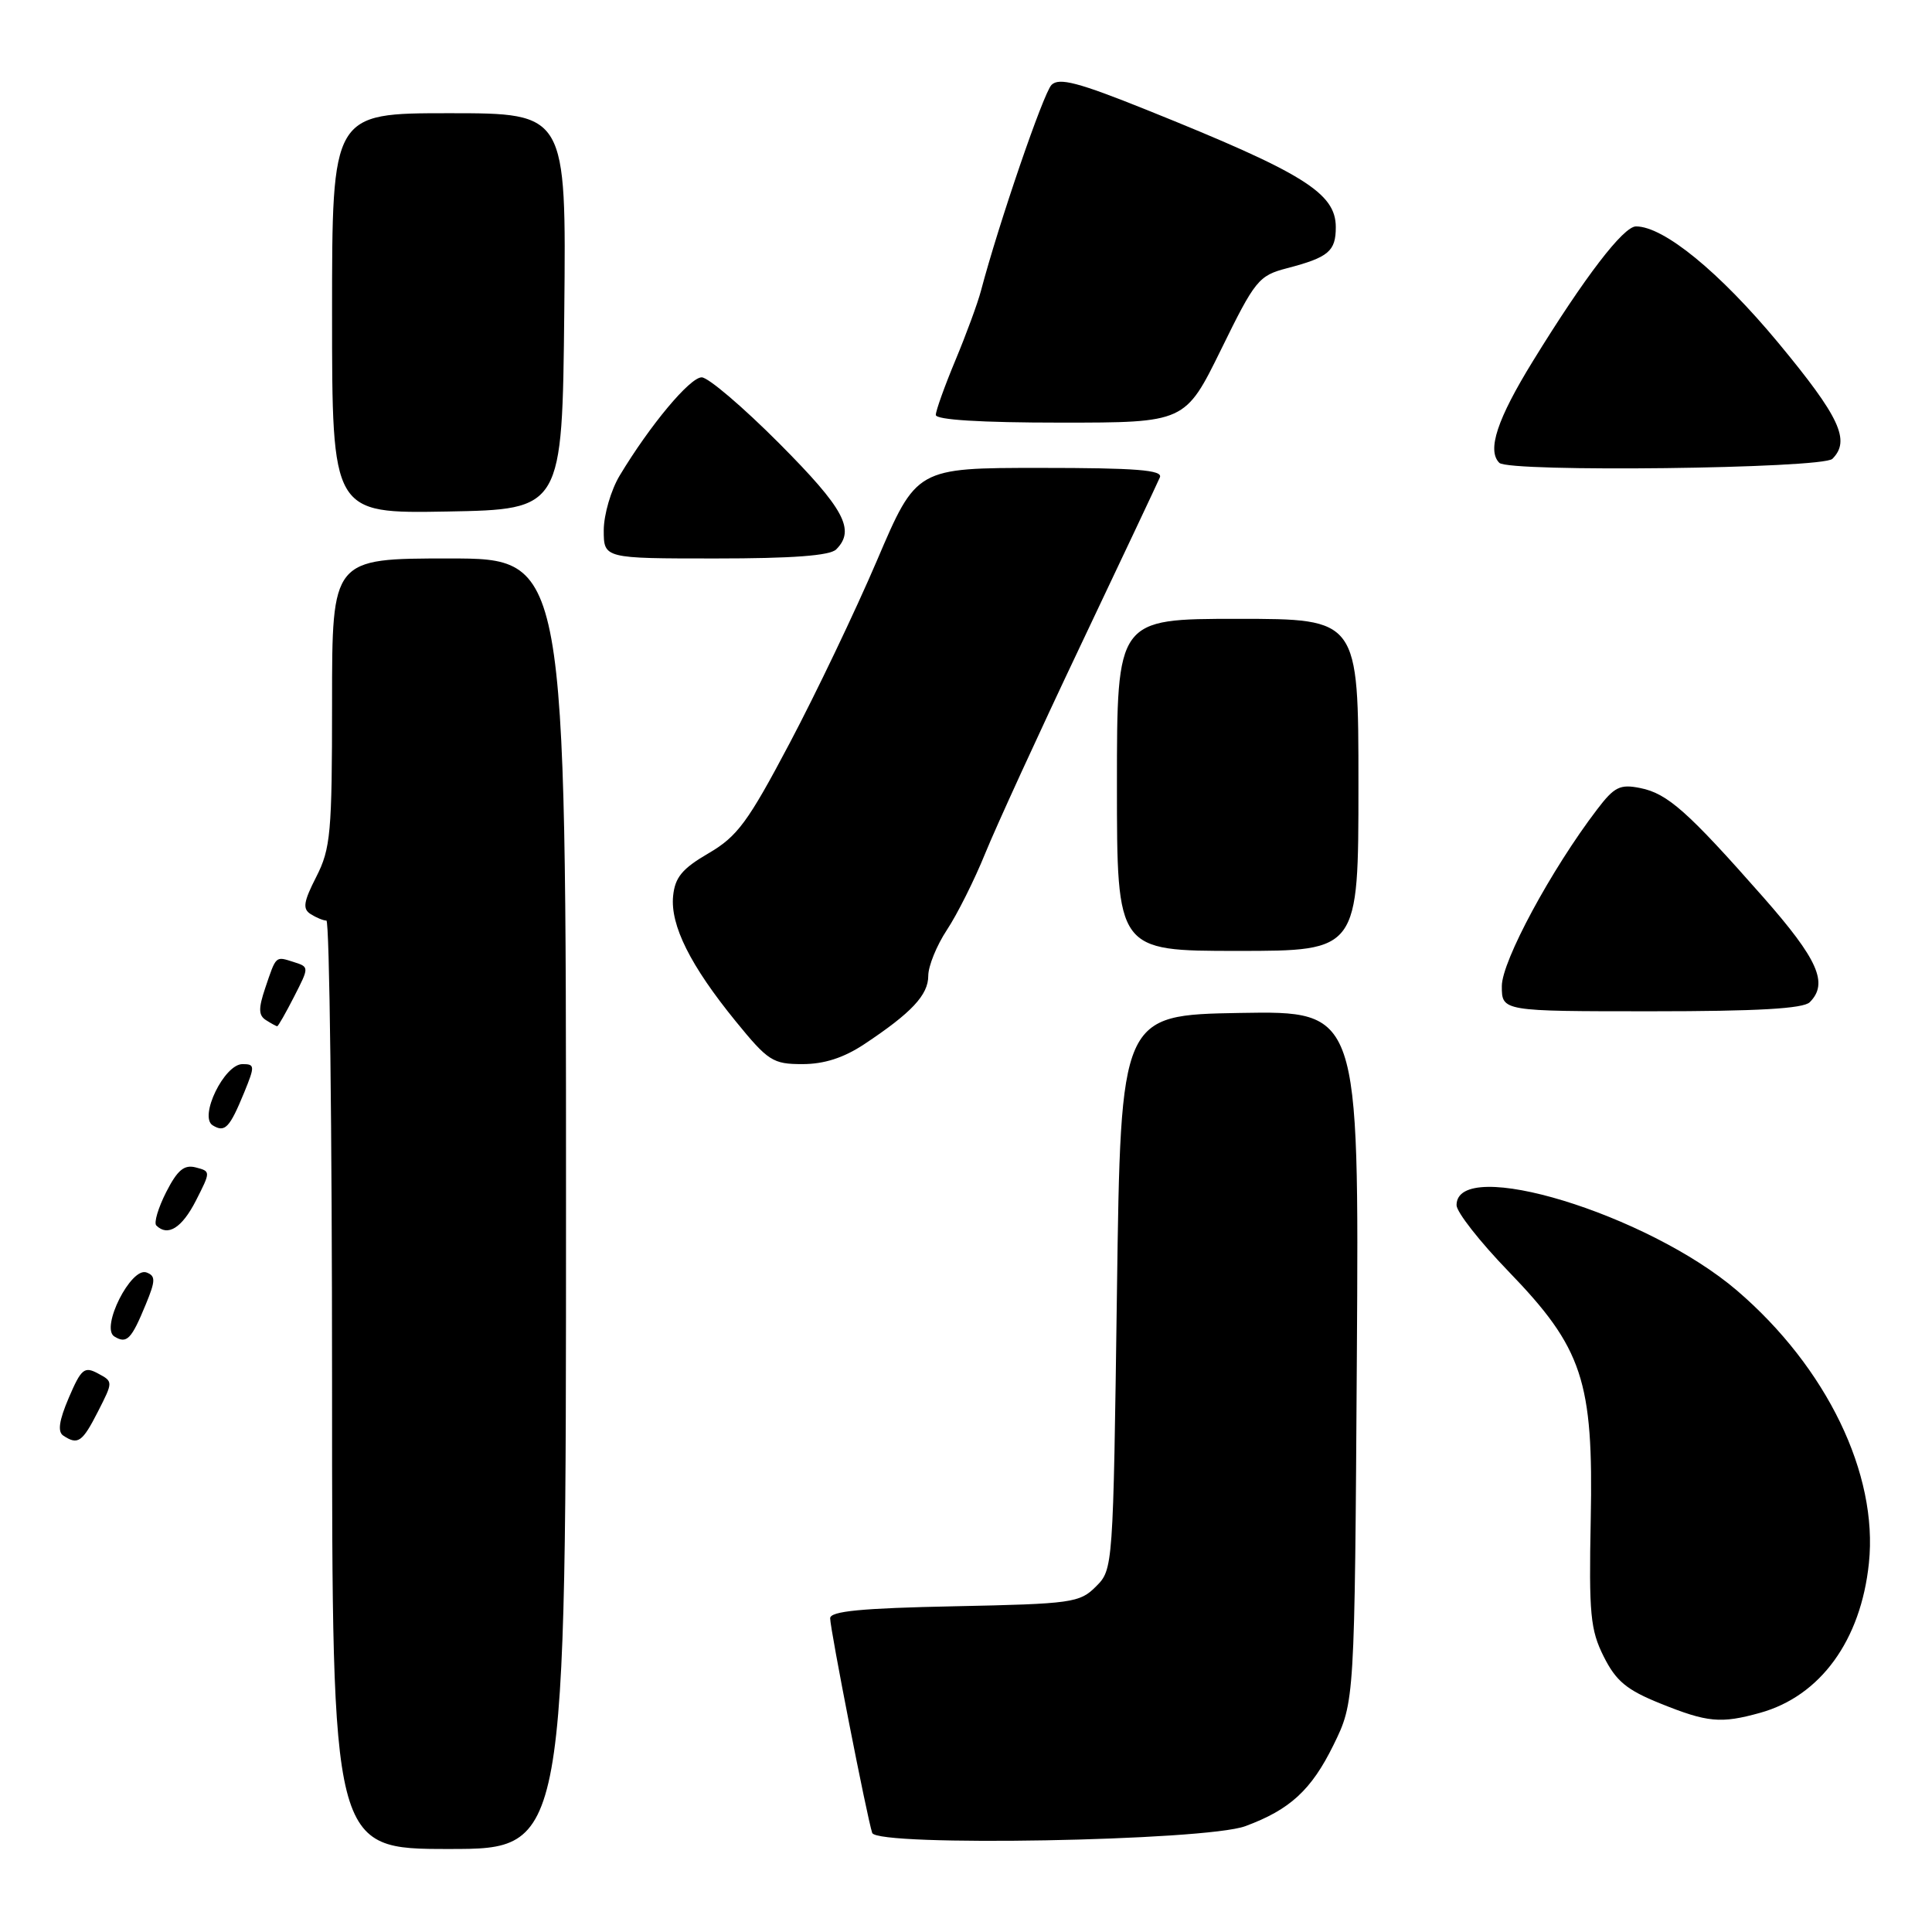 <?xml version="1.0" encoding="UTF-8" standalone="no"?>
<!DOCTYPE svg PUBLIC "-//W3C//DTD SVG 1.1//EN" "http://www.w3.org/Graphics/SVG/1.1/DTD/svg11.dtd" >
<svg xmlns="http://www.w3.org/2000/svg" xmlns:xlink="http://www.w3.org/1999/xlink" version="1.1" viewBox="0 0 256 256">
 <g >
 <path fill="currentColor"
d=" M 75.00 159.50 C 75.00 74.00 75.00 74.00 59.50 74.00 C 44.00 74.00 44.00 74.00 44.00 93.04 C 44.00 110.38 43.81 112.45 41.91 116.18 C 40.22 119.49 40.07 120.43 41.16 121.12 C 41.90 121.59 42.84 121.98 43.25 121.98 C 43.66 121.99 44.00 149.68 44.00 183.50 C 44.00 245.00 44.00 245.00 59.50 245.00 C 75.00 245.00 75.00 245.00 75.00 159.50 Z  M 165.00 241.98 C 170.92 239.80 173.76 237.19 176.69 231.23 C 179.50 225.50 179.50 225.50 179.79 179.72 C 180.08 133.95 180.08 133.95 164.29 134.22 C 148.50 134.50 148.50 134.50 148.00 171.22 C 147.50 207.78 147.49 207.96 145.22 210.22 C 143.07 212.38 142.05 212.52 126.47 212.84 C 114.11 213.09 110.00 213.49 110.00 214.43 C 110.00 215.88 114.89 240.83 115.57 242.87 C 116.19 244.72 159.69 243.94 165.00 241.98 Z  M 233.22 226.96 C 241.21 224.74 246.58 217.36 247.64 207.12 C 248.88 195.32 242.05 181.20 230.18 171.02 C 218.33 160.86 193.00 153.14 193.00 159.69 C 193.00 160.60 196.08 164.53 199.84 168.42 C 209.72 178.64 211.15 182.93 210.78 201.37 C 210.53 213.85 210.73 215.97 212.50 219.50 C 214.13 222.75 215.53 223.92 220.00 225.72 C 226.25 228.24 228.00 228.41 233.22 226.96 Z  M 12.98 187.04 C 15.00 183.07 15.00 183.07 12.98 181.99 C 11.18 181.02 10.76 181.37 9.12 185.20 C 7.82 188.24 7.61 189.72 8.39 190.23 C 10.32 191.51 10.91 191.10 12.98 187.04 Z  M 19.32 172.83 C 20.62 169.68 20.63 169.07 19.42 168.61 C 17.37 167.82 13.28 175.94 15.15 177.09 C 16.80 178.11 17.41 177.48 19.32 172.83 Z  M 25.95 159.11 C 27.93 155.22 27.93 155.21 25.94 154.69 C 24.40 154.29 23.51 155.04 22.02 157.96 C 20.96 160.05 20.37 162.03 20.71 162.38 C 22.22 163.89 24.10 162.72 25.95 159.11 Z  M 32.36 144.75 C 33.79 141.25 33.78 141.00 32.13 141.00 C 29.72 141.00 26.33 147.97 28.18 149.11 C 29.80 150.11 30.42 149.47 32.36 144.75 Z  M 114.52 138.36 C 120.79 134.20 123.00 131.84 123.00 129.30 C 123.00 128.01 124.11 125.28 125.47 123.22 C 126.83 121.17 129.12 116.60 130.55 113.07 C 131.99 109.53 137.66 97.16 143.16 85.57 C 148.66 73.98 153.40 63.94 153.69 63.25 C 154.10 62.28 150.55 62.00 137.83 62.00 C 121.44 62.00 121.44 62.00 116.21 74.25 C 113.33 80.99 108.11 91.90 104.62 98.50 C 99.10 108.94 97.71 110.83 93.89 113.06 C 90.39 115.10 89.44 116.25 89.19 118.73 C 88.81 122.61 91.48 127.95 97.48 135.32 C 101.78 140.60 102.41 141.00 106.32 141.00 C 109.21 141.00 111.79 140.17 114.52 138.36 Z  M 38.97 132.06 C 40.98 128.13 40.98 128.13 38.91 127.47 C 36.48 126.70 36.61 126.58 35.14 130.93 C 34.23 133.63 34.25 134.54 35.24 135.17 C 35.93 135.61 36.60 135.98 36.73 135.98 C 36.86 135.99 37.86 134.23 38.97 132.06 Z  M 239.80 132.80 C 242.31 130.29 240.90 127.13 233.63 118.87 C 223.63 107.52 220.95 105.14 217.34 104.42 C 214.66 103.88 213.91 104.25 211.62 107.26 C 205.56 115.20 199.00 127.36 199.00 130.66 C 199.00 134.00 199.00 134.00 218.80 134.00 C 232.87 134.00 238.95 133.65 239.80 132.80 Z  M 180.00 104.00 C 180.00 82.00 180.00 82.00 164.00 82.00 C 148.00 82.00 148.00 82.00 148.00 104.00 C 148.00 126.00 148.00 126.00 164.00 126.00 C 180.00 126.00 180.00 126.00 180.00 104.00 Z  M 110.80 72.80 C 113.38 70.22 111.87 67.41 103.27 58.77 C 98.47 53.95 93.84 50.00 92.98 50.00 C 91.42 50.00 86.14 56.32 82.12 63.00 C 80.96 64.92 80.01 68.19 80.00 70.25 C 80.00 74.00 80.00 74.00 94.80 74.00 C 104.98 74.00 109.97 73.63 110.80 72.80 Z  M 74.77 41.25 C 75.03 15.00 75.03 15.00 59.52 15.00 C 44.00 15.00 44.00 15.00 44.00 41.53 C 44.00 68.05 44.00 68.05 59.25 67.78 C 74.50 67.50 74.50 67.50 74.77 41.25 Z  M 242.80 60.80 C 245.23 58.37 243.79 55.27 235.63 45.42 C 227.85 36.05 220.46 30.00 216.78 30.00 C 215.11 30.00 209.97 36.71 203.13 47.83 C 198.38 55.54 197.01 59.68 198.67 61.33 C 199.93 62.60 241.50 62.10 242.80 60.80 Z  M 161.81 46.29 C 166.31 37.10 166.78 36.52 170.54 35.54 C 176.05 34.10 177.00 33.29 177.00 30.10 C 177.00 25.57 172.71 22.91 151.99 14.58 C 142.86 10.91 140.33 10.25 139.33 11.25 C 138.26 12.33 132.34 29.61 129.99 38.50 C 129.56 40.15 128.03 44.30 126.60 47.73 C 125.17 51.16 124.00 54.42 124.00 54.98 C 124.00 55.63 129.96 56.00 140.52 56.00 C 157.04 56.00 157.04 56.00 161.81 46.29 Z "/>
</g>
</svg>